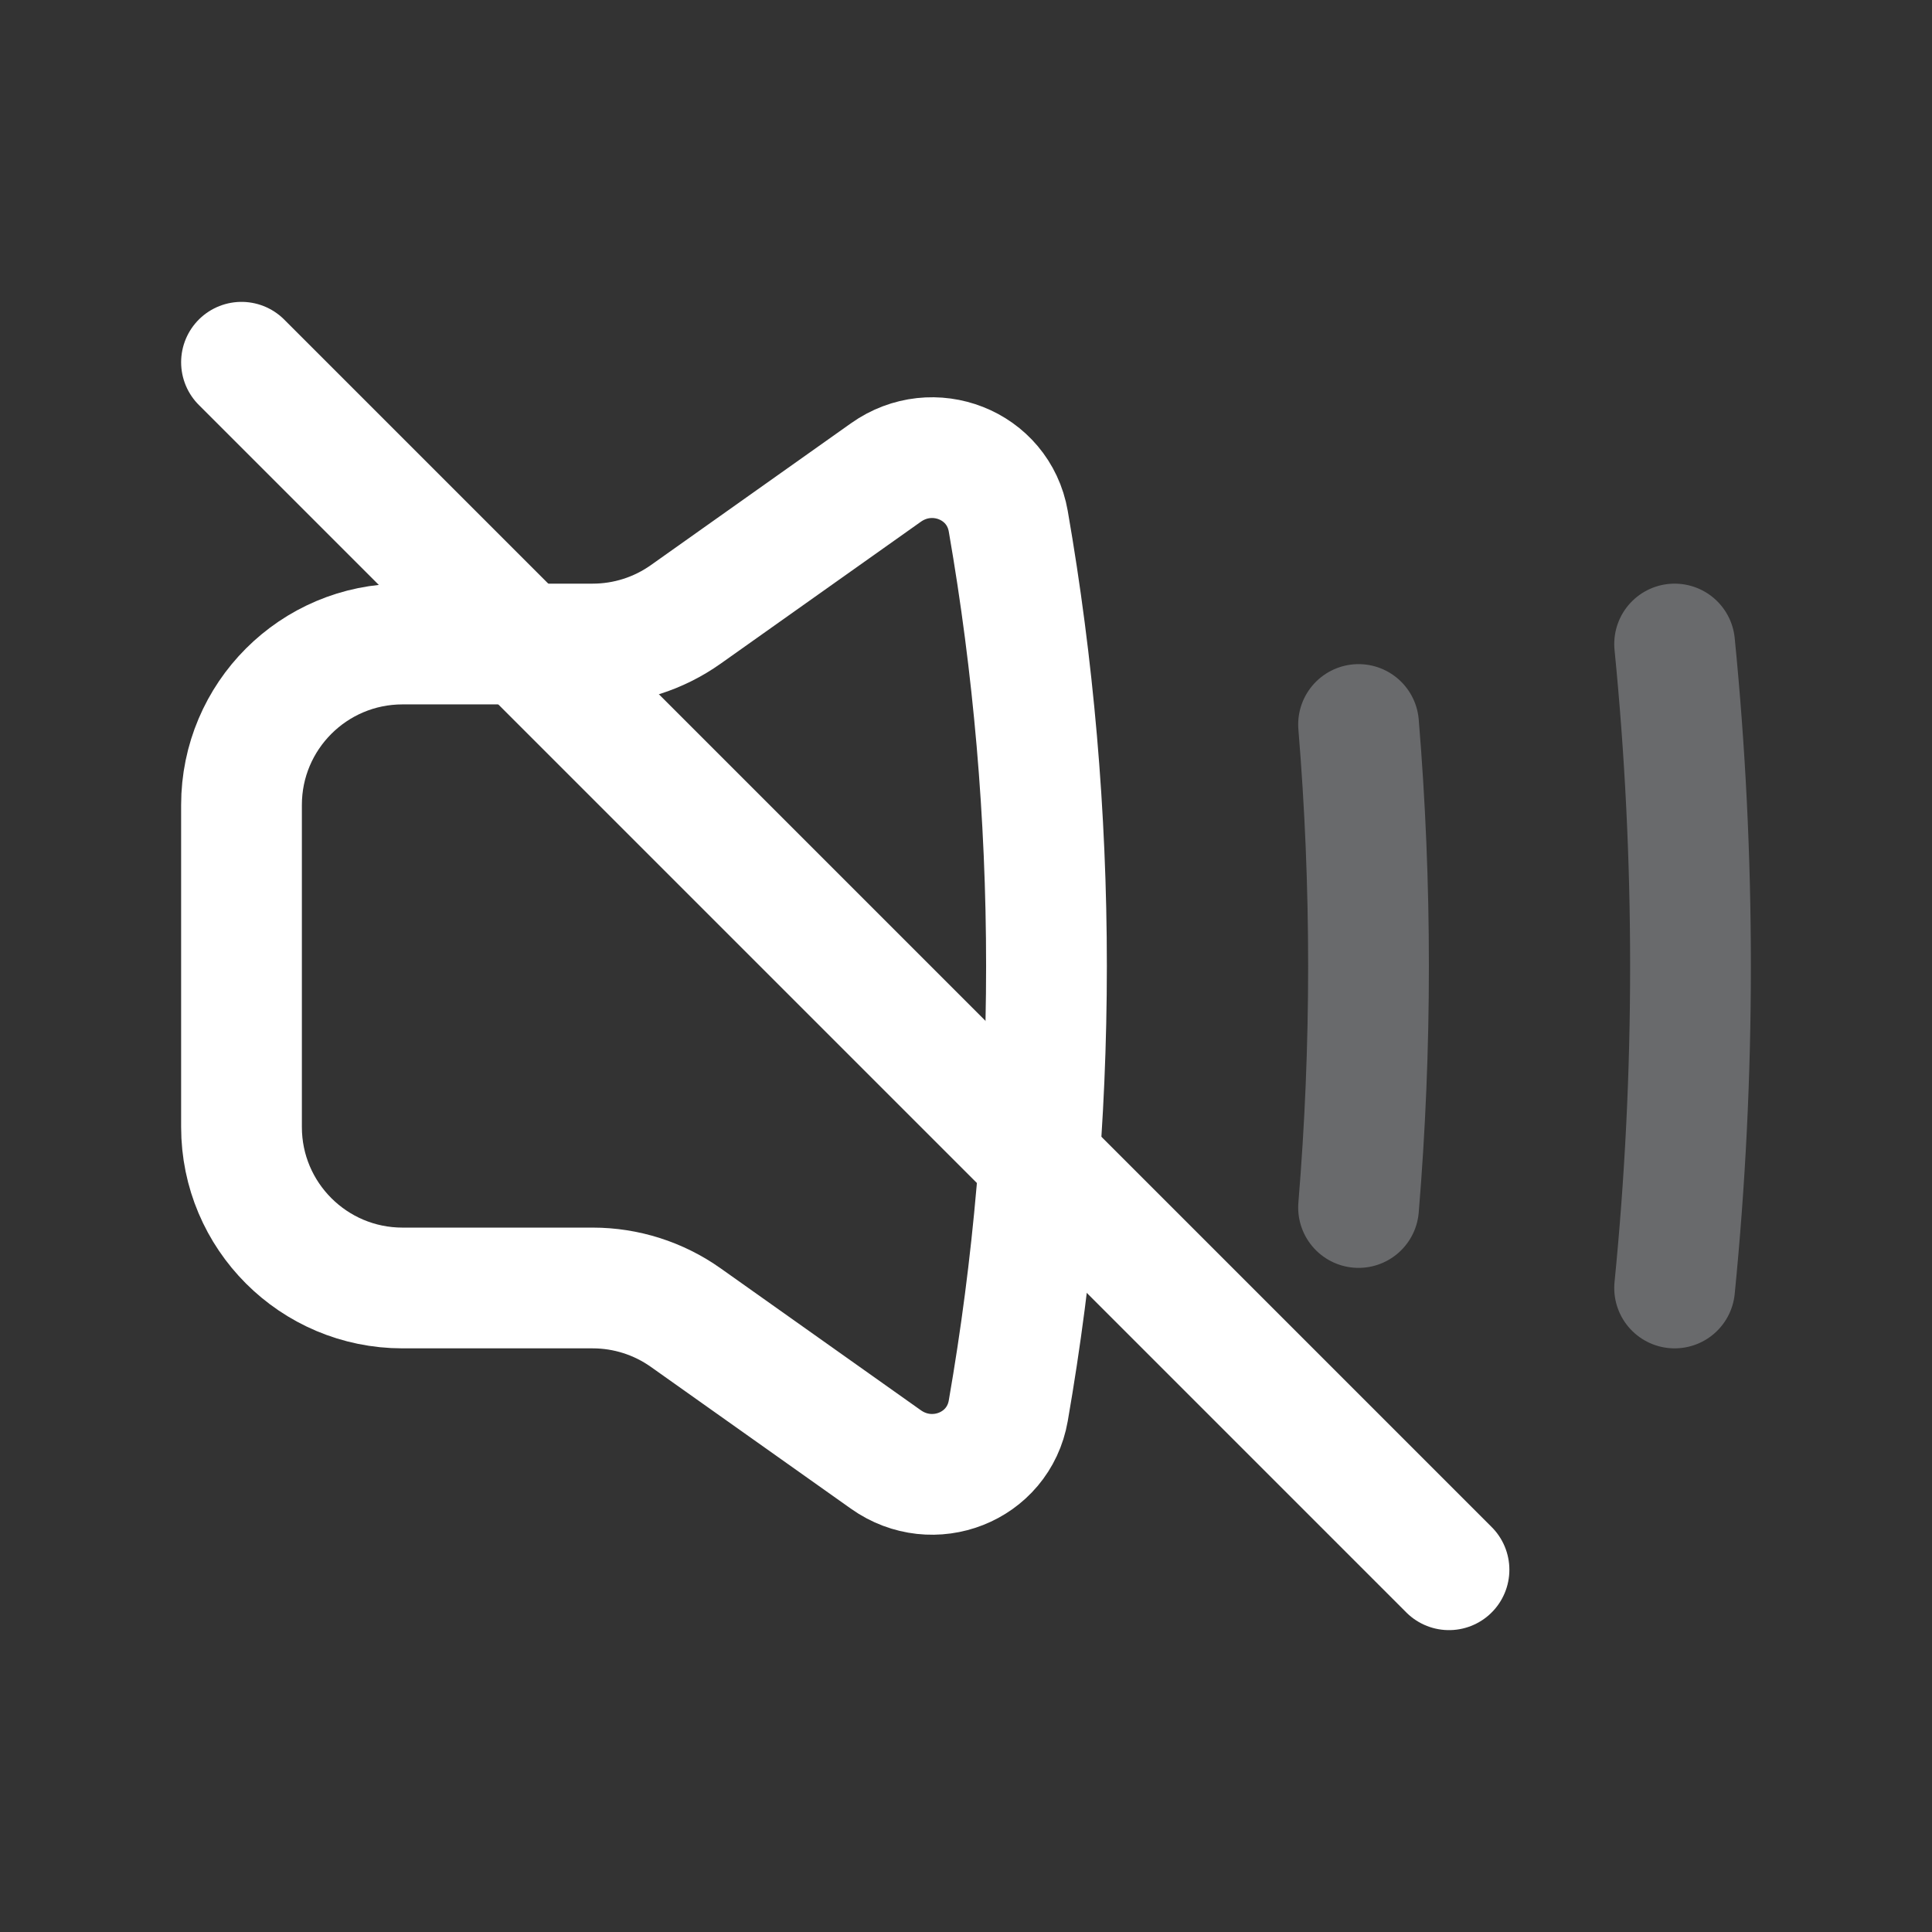 <svg width="32" height="32" viewBox="0 0 32 32" fill="none" xmlns="http://www.w3.org/2000/svg">
<rect x="0" y="0" width="32" height="32" fill="#333333" stroke="none"/>
<g clip-path="url(#clip0_1403_365)">
<path d="M27.737 10.667C27.911 12.421 28 14.2 28 16C28 17.8 27.911 19.579 27.737 21.333" stroke="#696A6C" stroke-width="2" stroke-linecap="round"/>
<path d="M17.333 16C17.333 13.488 17.116 11.026 16.7 8.633C16.536 7.695 15.451 7.275 14.674 7.826L11.36 10.175C10.909 10.495 10.37 10.667 9.817 10.667H6.667C5.194 10.667 4 11.861 4 13.333V18.667C4 20.139 5.194 21.333 6.667 21.333H9.817C10.37 21.333 10.909 21.505 11.36 21.825L14.674 24.174C15.451 24.725 16.536 24.305 16.7 23.367C17.116 20.974 17.333 18.512 17.333 16Z" stroke="white" stroke-width="2" stroke-linejoin="round"/>
<path d="M22.502 12C22.611 13.319 22.667 14.653 22.667 16C22.667 17.347 22.611 18.681 22.502 20" stroke="#696A6C" stroke-width="2" stroke-linecap="round"/>
<path d="M4 6L24 26" stroke="white" stroke-width="2" stroke-linecap="round"/>
</g>
<defs>
<clipPath id="clip0_1403_365">
<rect width="32" height="32" fill="white"/>
</clipPath>
</defs>
</svg>
